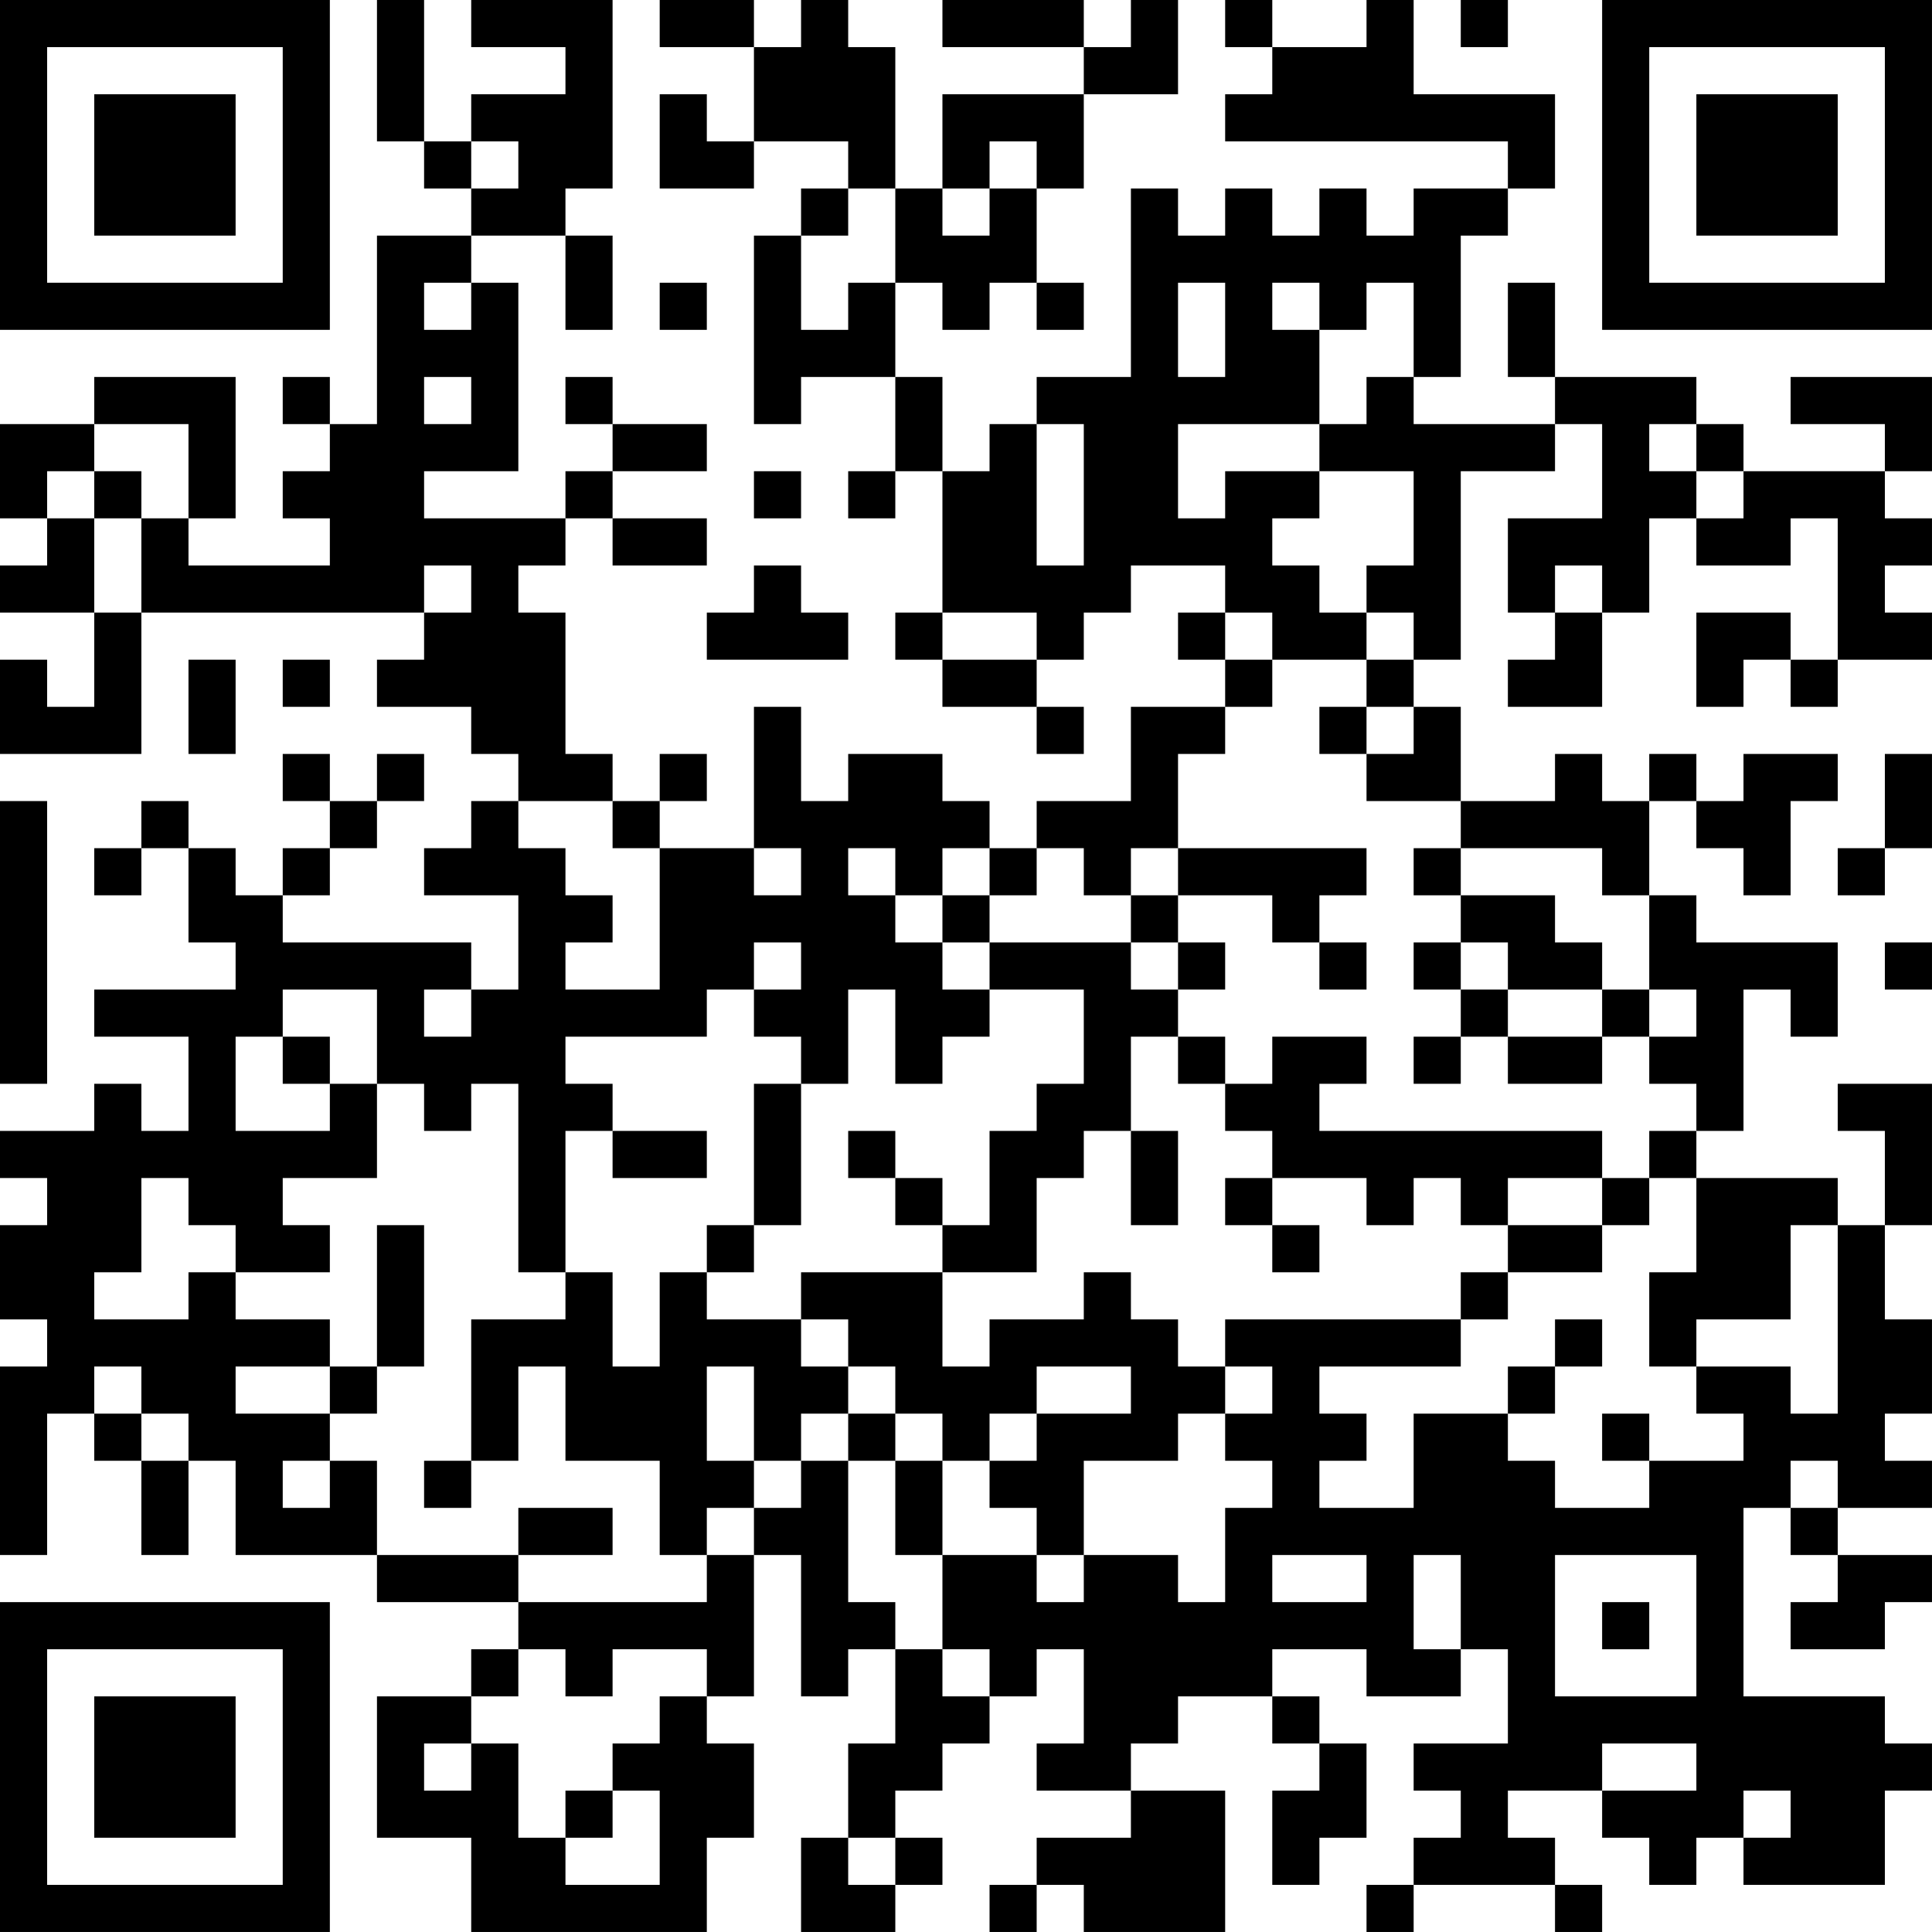 <?xml version="1.0" encoding="UTF-8"?>
<svg xmlns="http://www.w3.org/2000/svg" version="1.1" width="200" height="200" viewBox="0 0 200 200"><rect x="0" y="0" width="200" height="200" fill="#ffffff"/><g transform="scale(4.878)"><g transform="translate(0,0)"><path fill-rule="evenodd" d="M8 0L8 3L9 3L9 4L10 4L10 5L8 5L8 9L7 9L7 8L6 8L6 9L7 9L7 10L6 10L6 11L7 11L7 12L4 12L4 11L5 11L5 8L2 8L2 9L0 9L0 11L1 11L1 12L0 12L0 13L2 13L2 15L1 15L1 14L0 14L0 16L3 16L3 13L9 13L9 14L8 14L8 15L10 15L10 16L11 16L11 17L10 17L10 18L9 18L9 19L11 19L11 21L10 21L10 20L6 20L6 19L7 19L7 18L8 18L8 17L9 17L9 16L8 16L8 17L7 17L7 16L6 16L6 17L7 17L7 18L6 18L6 19L5 19L5 18L4 18L4 17L3 17L3 18L2 18L2 19L3 19L3 18L4 18L4 20L5 20L5 21L2 21L2 22L4 22L4 24L3 24L3 23L2 23L2 24L0 24L0 25L1 25L1 26L0 26L0 28L1 28L1 29L0 29L0 33L1 33L1 30L2 30L2 31L3 31L3 33L4 33L4 31L5 31L5 33L8 33L8 34L11 34L11 35L10 35L10 36L8 36L8 39L10 39L10 41L15 41L15 39L16 39L16 37L15 37L15 36L16 36L16 33L17 33L17 36L18 36L18 35L19 35L19 37L18 37L18 39L17 39L17 41L19 41L19 40L20 40L20 39L19 39L19 38L20 38L20 37L21 37L21 36L22 36L22 35L23 35L23 37L22 37L22 38L24 38L24 39L22 39L22 40L21 40L21 41L22 41L22 40L23 40L23 41L26 41L26 38L24 38L24 37L25 37L25 36L27 36L27 37L28 37L28 38L27 38L27 40L28 40L28 39L29 39L29 37L28 37L28 36L27 36L27 35L29 35L29 36L31 36L31 35L32 35L32 37L30 37L30 38L31 38L31 39L30 39L30 40L29 40L29 41L30 41L30 40L33 40L33 41L34 41L34 40L33 40L33 39L32 39L32 38L34 38L34 39L35 39L35 40L36 40L36 39L37 39L37 40L40 40L40 38L41 38L41 37L40 37L40 36L37 36L37 32L38 32L38 33L39 33L39 34L38 34L38 35L40 35L40 34L41 34L41 33L39 33L39 32L41 32L41 31L40 31L40 30L41 30L41 28L40 28L40 26L41 26L41 23L39 23L39 24L40 24L40 26L39 26L39 25L36 25L36 24L37 24L37 21L38 21L38 22L39 22L39 20L36 20L36 19L35 19L35 17L36 17L36 18L37 18L37 19L38 19L38 17L39 17L39 16L37 16L37 17L36 17L36 16L35 16L35 17L34 17L34 16L33 16L33 17L31 17L31 15L30 15L30 14L31 14L31 10L33 10L33 9L34 9L34 11L32 11L32 13L33 13L33 14L32 14L32 15L34 15L34 13L35 13L35 11L36 11L36 12L38 12L38 11L39 11L39 14L38 14L38 13L36 13L36 15L37 15L37 14L38 14L38 15L39 15L39 14L41 14L41 13L40 13L40 12L41 12L41 11L40 11L40 10L41 10L41 8L38 8L38 9L40 9L40 10L37 10L37 9L36 9L36 8L33 8L33 6L32 6L32 8L33 8L33 9L30 9L30 8L31 8L31 5L32 5L32 4L33 4L33 2L30 2L30 0L29 0L29 1L27 1L27 0L26 0L26 1L27 1L27 2L26 2L26 3L32 3L32 4L30 4L30 5L29 5L29 4L28 4L28 5L27 5L27 4L26 4L26 5L25 5L25 4L24 4L24 8L22 8L22 9L21 9L21 10L20 10L20 8L19 8L19 6L20 6L20 7L21 7L21 6L22 6L22 7L23 7L23 6L22 6L22 4L23 4L23 2L25 2L25 0L24 0L24 1L23 1L23 0L20 0L20 1L23 1L23 2L20 2L20 4L19 4L19 1L18 1L18 0L17 0L17 1L16 1L16 0L14 0L14 1L16 1L16 3L15 3L15 2L14 2L14 4L16 4L16 3L18 3L18 4L17 4L17 5L16 5L16 9L17 9L17 8L19 8L19 10L18 10L18 11L19 11L19 10L20 10L20 13L19 13L19 14L20 14L20 15L22 15L22 16L23 16L23 15L22 15L22 14L23 14L23 13L24 13L24 12L26 12L26 13L25 13L25 14L26 14L26 15L24 15L24 17L22 17L22 18L21 18L21 17L20 17L20 16L18 16L18 17L17 17L17 15L16 15L16 18L14 18L14 17L15 17L15 16L14 16L14 17L13 17L13 16L12 16L12 13L11 13L11 12L12 12L12 11L13 11L13 12L15 12L15 11L13 11L13 10L15 10L15 9L13 9L13 8L12 8L12 9L13 9L13 10L12 10L12 11L9 11L9 10L11 10L11 6L10 6L10 5L12 5L12 7L13 7L13 5L12 5L12 4L13 4L13 0L10 0L10 1L12 1L12 2L10 2L10 3L9 3L9 0ZM31 0L31 1L32 1L32 0ZM10 3L10 4L11 4L11 3ZM21 3L21 4L20 4L20 5L21 5L21 4L22 4L22 3ZM18 4L18 5L17 5L17 7L18 7L18 6L19 6L19 4ZM9 6L9 7L10 7L10 6ZM14 6L14 7L15 7L15 6ZM25 6L25 8L26 8L26 6ZM27 6L27 7L28 7L28 9L25 9L25 11L26 11L26 10L28 10L28 11L27 11L27 12L28 12L28 13L29 13L29 14L27 14L27 13L26 13L26 14L27 14L27 15L26 15L26 16L25 16L25 18L24 18L24 19L23 19L23 18L22 18L22 19L21 19L21 18L20 18L20 19L19 19L19 18L18 18L18 19L19 19L19 20L20 20L20 21L21 21L21 22L20 22L20 23L19 23L19 21L18 21L18 23L17 23L17 22L16 22L16 21L17 21L17 20L16 20L16 21L15 21L15 22L12 22L12 23L13 23L13 24L12 24L12 27L11 27L11 23L10 23L10 24L9 24L9 23L8 23L8 21L6 21L6 22L5 22L5 24L7 24L7 23L8 23L8 25L6 25L6 26L7 26L7 27L5 27L5 26L4 26L4 25L3 25L3 27L2 27L2 28L4 28L4 27L5 27L5 28L7 28L7 29L5 29L5 30L7 30L7 31L6 31L6 32L7 32L7 31L8 31L8 33L11 33L11 34L15 34L15 33L16 33L16 32L17 32L17 31L18 31L18 34L19 34L19 35L20 35L20 36L21 36L21 35L20 35L20 33L22 33L22 34L23 34L23 33L25 33L25 34L26 34L26 32L27 32L27 31L26 31L26 30L27 30L27 29L26 29L26 28L31 28L31 29L28 29L28 30L29 30L29 31L28 31L28 32L30 32L30 30L32 30L32 31L33 31L33 32L35 32L35 31L37 31L37 30L36 30L36 29L38 29L38 30L39 30L39 26L38 26L38 28L36 28L36 29L35 29L35 27L36 27L36 25L35 25L35 24L36 24L36 23L35 23L35 22L36 22L36 21L35 21L35 19L34 19L34 18L31 18L31 17L29 17L29 16L30 16L30 15L29 15L29 14L30 14L30 13L29 13L29 12L30 12L30 10L28 10L28 9L29 9L29 8L30 8L30 6L29 6L29 7L28 7L28 6ZM9 8L9 9L10 9L10 8ZM2 9L2 10L1 10L1 11L2 11L2 13L3 13L3 11L4 11L4 9ZM22 9L22 12L23 12L23 9ZM35 9L35 10L36 10L36 11L37 11L37 10L36 10L36 9ZM2 10L2 11L3 11L3 10ZM16 10L16 11L17 11L17 10ZM9 12L9 13L10 13L10 12ZM16 12L16 13L15 13L15 14L18 14L18 13L17 13L17 12ZM33 12L33 13L34 13L34 12ZM20 13L20 14L22 14L22 13ZM4 14L4 16L5 16L5 14ZM6 14L6 15L7 15L7 14ZM28 15L28 16L29 16L29 15ZM40 16L40 18L39 18L39 19L40 19L40 18L41 18L41 16ZM0 17L0 23L1 23L1 17ZM11 17L11 18L12 18L12 19L13 19L13 20L12 20L12 21L14 21L14 18L13 18L13 17ZM16 18L16 19L17 19L17 18ZM25 18L25 19L24 19L24 20L21 20L21 19L20 19L20 20L21 20L21 21L23 21L23 23L22 23L22 24L21 24L21 26L20 26L20 25L19 25L19 24L18 24L18 25L19 25L19 26L20 26L20 27L17 27L17 28L15 28L15 27L16 27L16 26L17 26L17 23L16 23L16 26L15 26L15 27L14 27L14 29L13 29L13 27L12 27L12 28L10 28L10 31L9 31L9 32L10 32L10 31L11 31L11 29L12 29L12 31L14 31L14 33L15 33L15 32L16 32L16 31L17 31L17 30L18 30L18 31L19 31L19 33L20 33L20 31L21 31L21 32L22 32L22 33L23 33L23 31L25 31L25 30L26 30L26 29L25 29L25 28L24 28L24 27L23 27L23 28L21 28L21 29L20 29L20 27L22 27L22 25L23 25L23 24L24 24L24 26L25 26L25 24L24 24L24 22L25 22L25 23L26 23L26 24L27 24L27 25L26 25L26 26L27 26L27 27L28 27L28 26L27 26L27 25L29 25L29 26L30 26L30 25L31 25L31 26L32 26L32 27L31 27L31 28L32 28L32 27L34 27L34 26L35 26L35 25L34 25L34 24L28 24L28 23L29 23L29 22L27 22L27 23L26 23L26 22L25 22L25 21L26 21L26 20L25 20L25 19L27 19L27 20L28 20L28 21L29 21L29 20L28 20L28 19L29 19L29 18ZM30 18L30 19L31 19L31 20L30 20L30 21L31 21L31 22L30 22L30 23L31 23L31 22L32 22L32 23L34 23L34 22L35 22L35 21L34 21L34 20L33 20L33 19L31 19L31 18ZM24 20L24 21L25 21L25 20ZM31 20L31 21L32 21L32 22L34 22L34 21L32 21L32 20ZM40 20L40 21L41 21L41 20ZM9 21L9 22L10 22L10 21ZM6 22L6 23L7 23L7 22ZM13 24L13 25L15 25L15 24ZM32 25L32 26L34 26L34 25ZM8 26L8 29L7 29L7 30L8 30L8 29L9 29L9 26ZM17 28L17 29L18 29L18 30L19 30L19 31L20 31L20 30L19 30L19 29L18 29L18 28ZM33 28L33 29L32 29L32 30L33 30L33 29L34 29L34 28ZM2 29L2 30L3 30L3 31L4 31L4 30L3 30L3 29ZM15 29L15 31L16 31L16 29ZM22 29L22 30L21 30L21 31L22 31L22 30L24 30L24 29ZM34 30L34 31L35 31L35 30ZM38 31L38 32L39 32L39 31ZM11 32L11 33L13 33L13 32ZM27 33L27 34L29 34L29 33ZM30 33L30 35L31 35L31 33ZM33 33L33 36L36 36L36 33ZM34 34L34 35L35 35L35 34ZM11 35L11 36L10 36L10 37L9 37L9 38L10 38L10 37L11 37L11 39L12 39L12 40L14 40L14 38L13 38L13 37L14 37L14 36L15 36L15 35L13 35L13 36L12 36L12 35ZM34 37L34 38L36 38L36 37ZM12 38L12 39L13 39L13 38ZM37 38L37 39L38 39L38 38ZM18 39L18 40L19 40L19 39ZM0 0L0 7L7 7L7 0ZM1 1L1 6L6 6L6 1ZM2 2L2 5L5 5L5 2ZM34 0L34 7L41 7L41 0ZM35 1L35 6L40 6L40 1ZM36 2L36 5L39 5L39 2ZM0 34L0 41L7 41L7 34ZM1 35L1 40L6 40L6 35ZM2 36L2 39L5 39L5 36Z" fill="#000000"/></g></g></svg>
